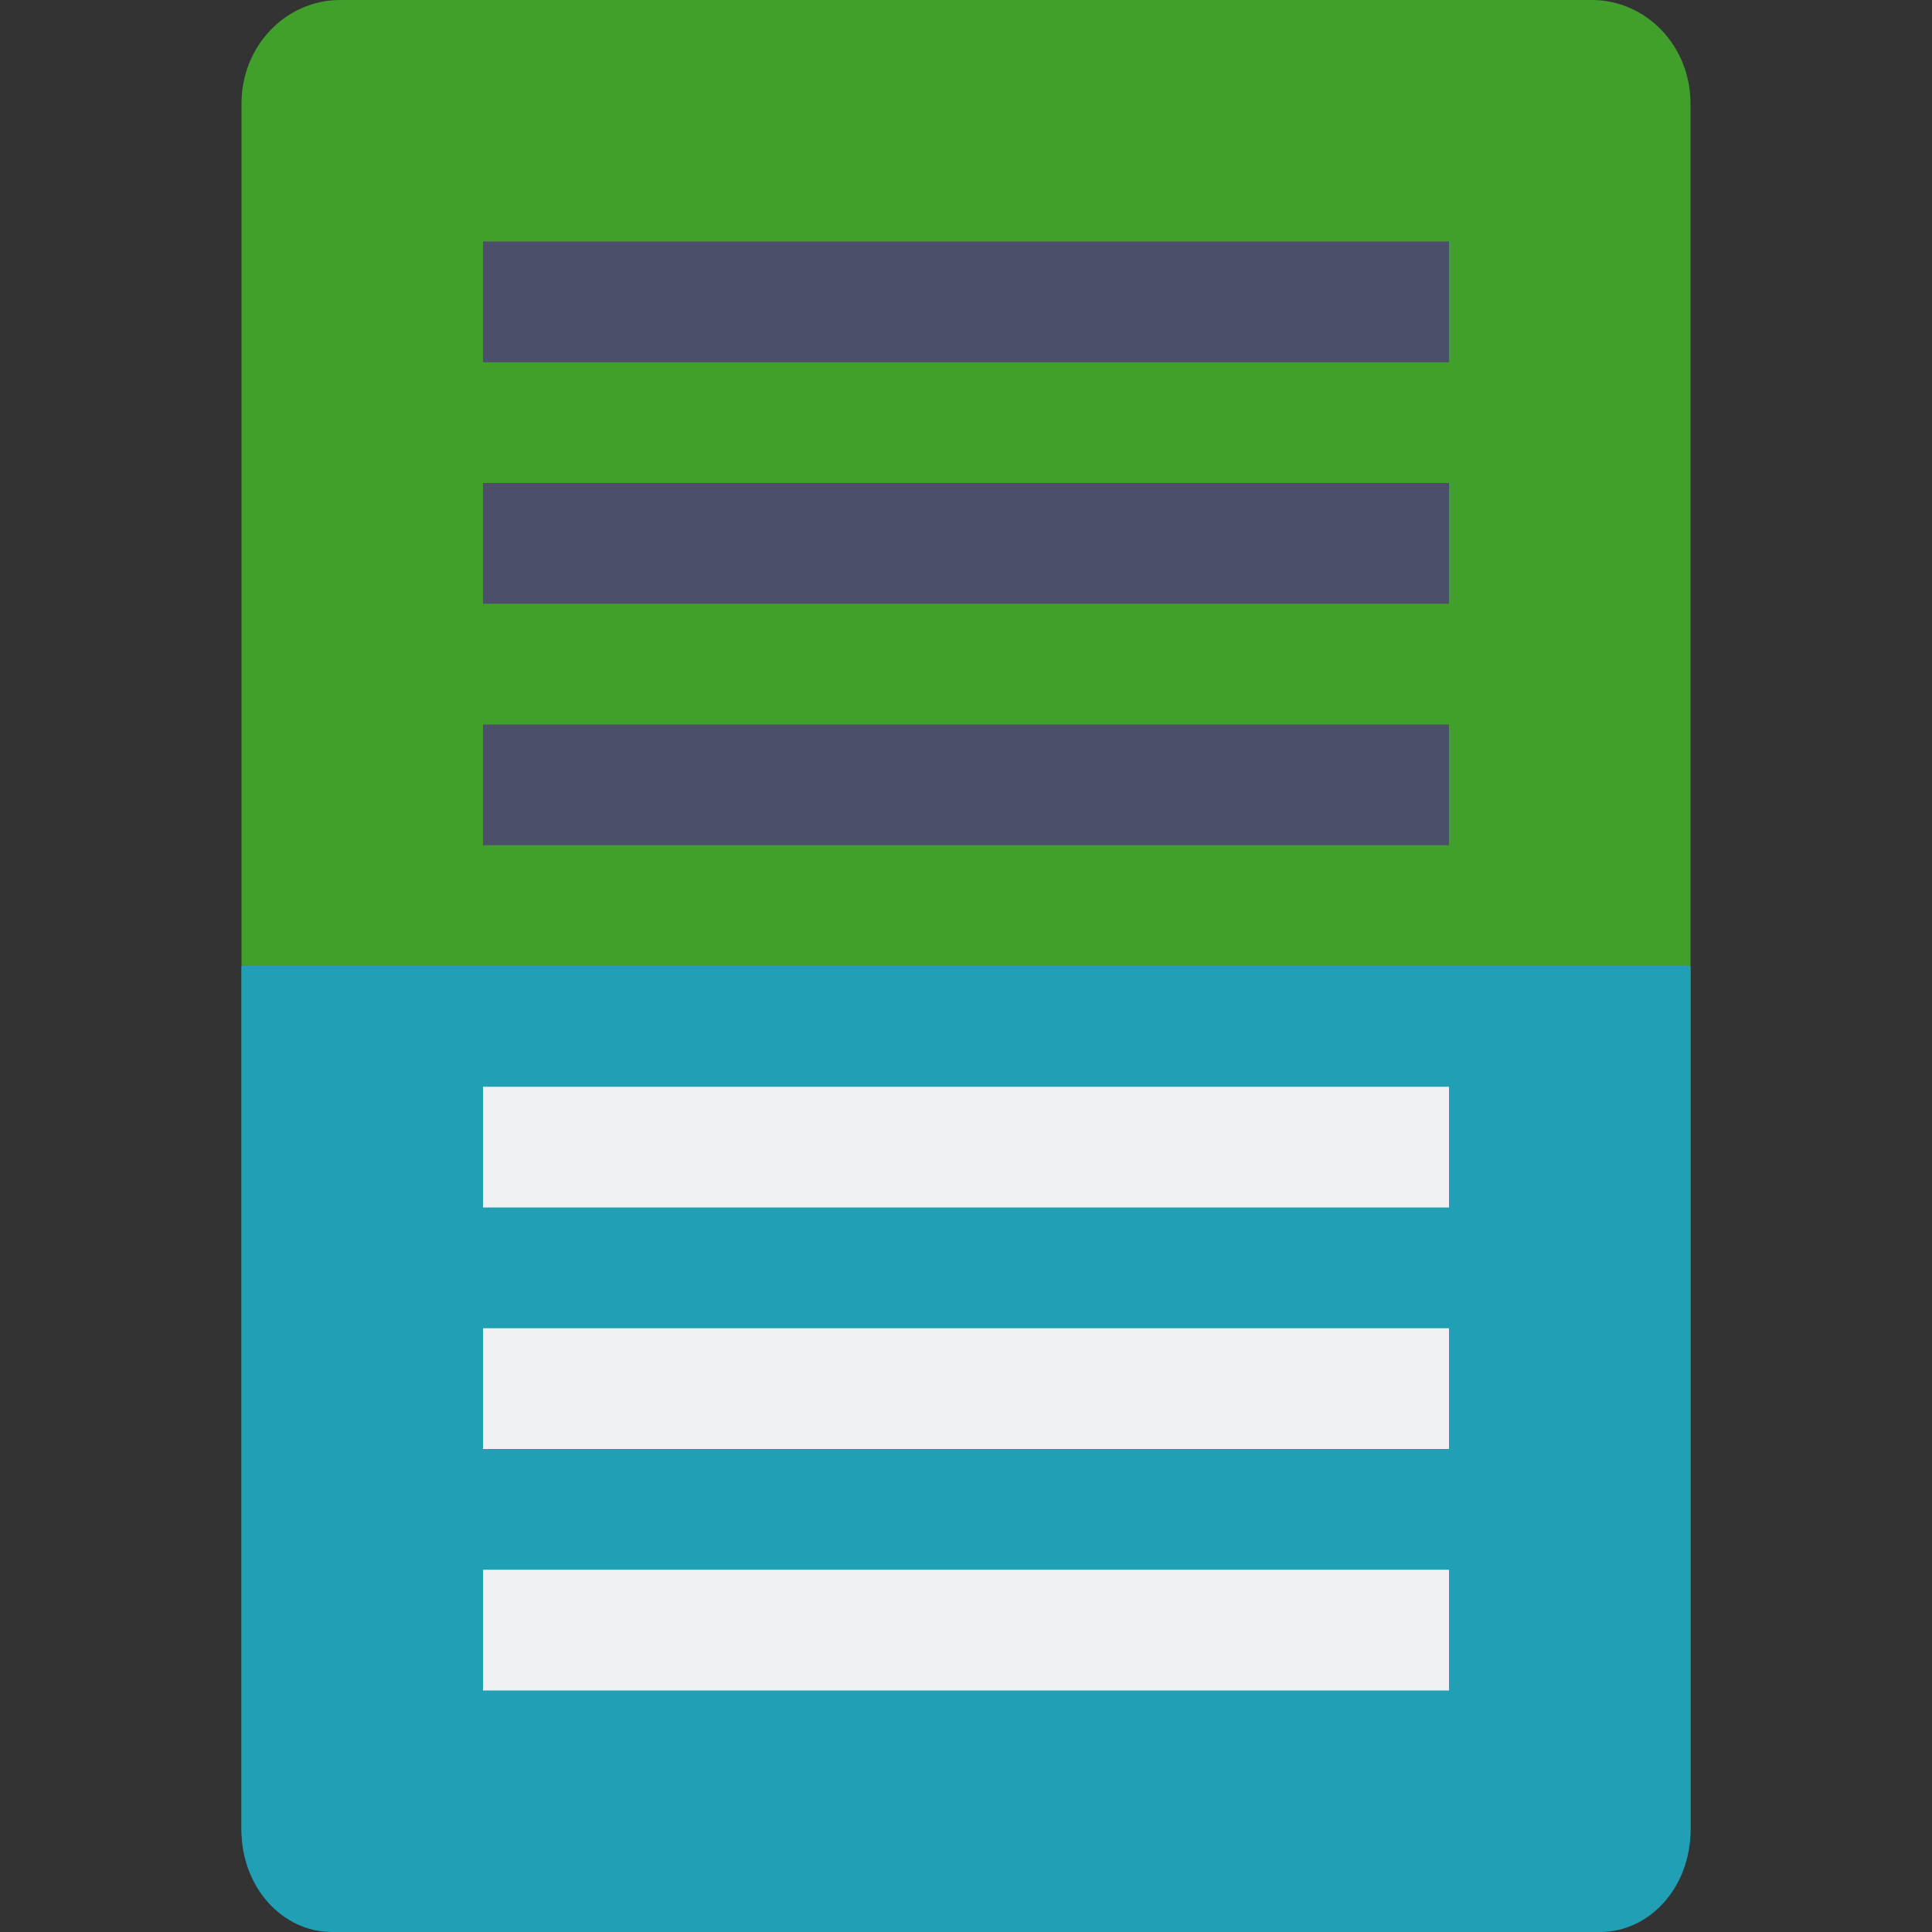 <svg xmlns="http://www.w3.org/2000/svg" width="16" height="16" version="1.1">
 <rect width="100%" height="100%" fill="#333333" stroke="none"/>
 <path fill="#40a02b" d="m14 15.143v-14.286c0-0.475-0.365-0.857-0.818-0.857h-10.364c-0.453 4e-8 -0.818 0.382-0.818 0.857v14.286c0 0.475 0.365 0.857 0.818 0.857h10.364c0.453 0 0.818-0.382 0.818-0.857z"/>
 <path fill="#209fb5" d="m13.25 16c0.416 0 0.75-0.375 0.75-0.842v-7.158h-12v7.158c0 0.467 0.335 0.842 0.75 0.842z"/>
 <path fill="#4c4f69" d="m4 2h8v1h-8z"/>
 <path fill="#4c4f69" d="m4 4h8v1h-8z"/>
 <path fill="#4c4f69" d="m4 6h8v1h-8z"/>
 <path fill="#eff1f5" d="m4 9h8v1h-8z"/>
 <path fill="#eff1f5" d="m4 11h8v1h-8z"/>
 <path fill="#eff1f5" d="m4 13h8v1h-8z"/>
</svg>

